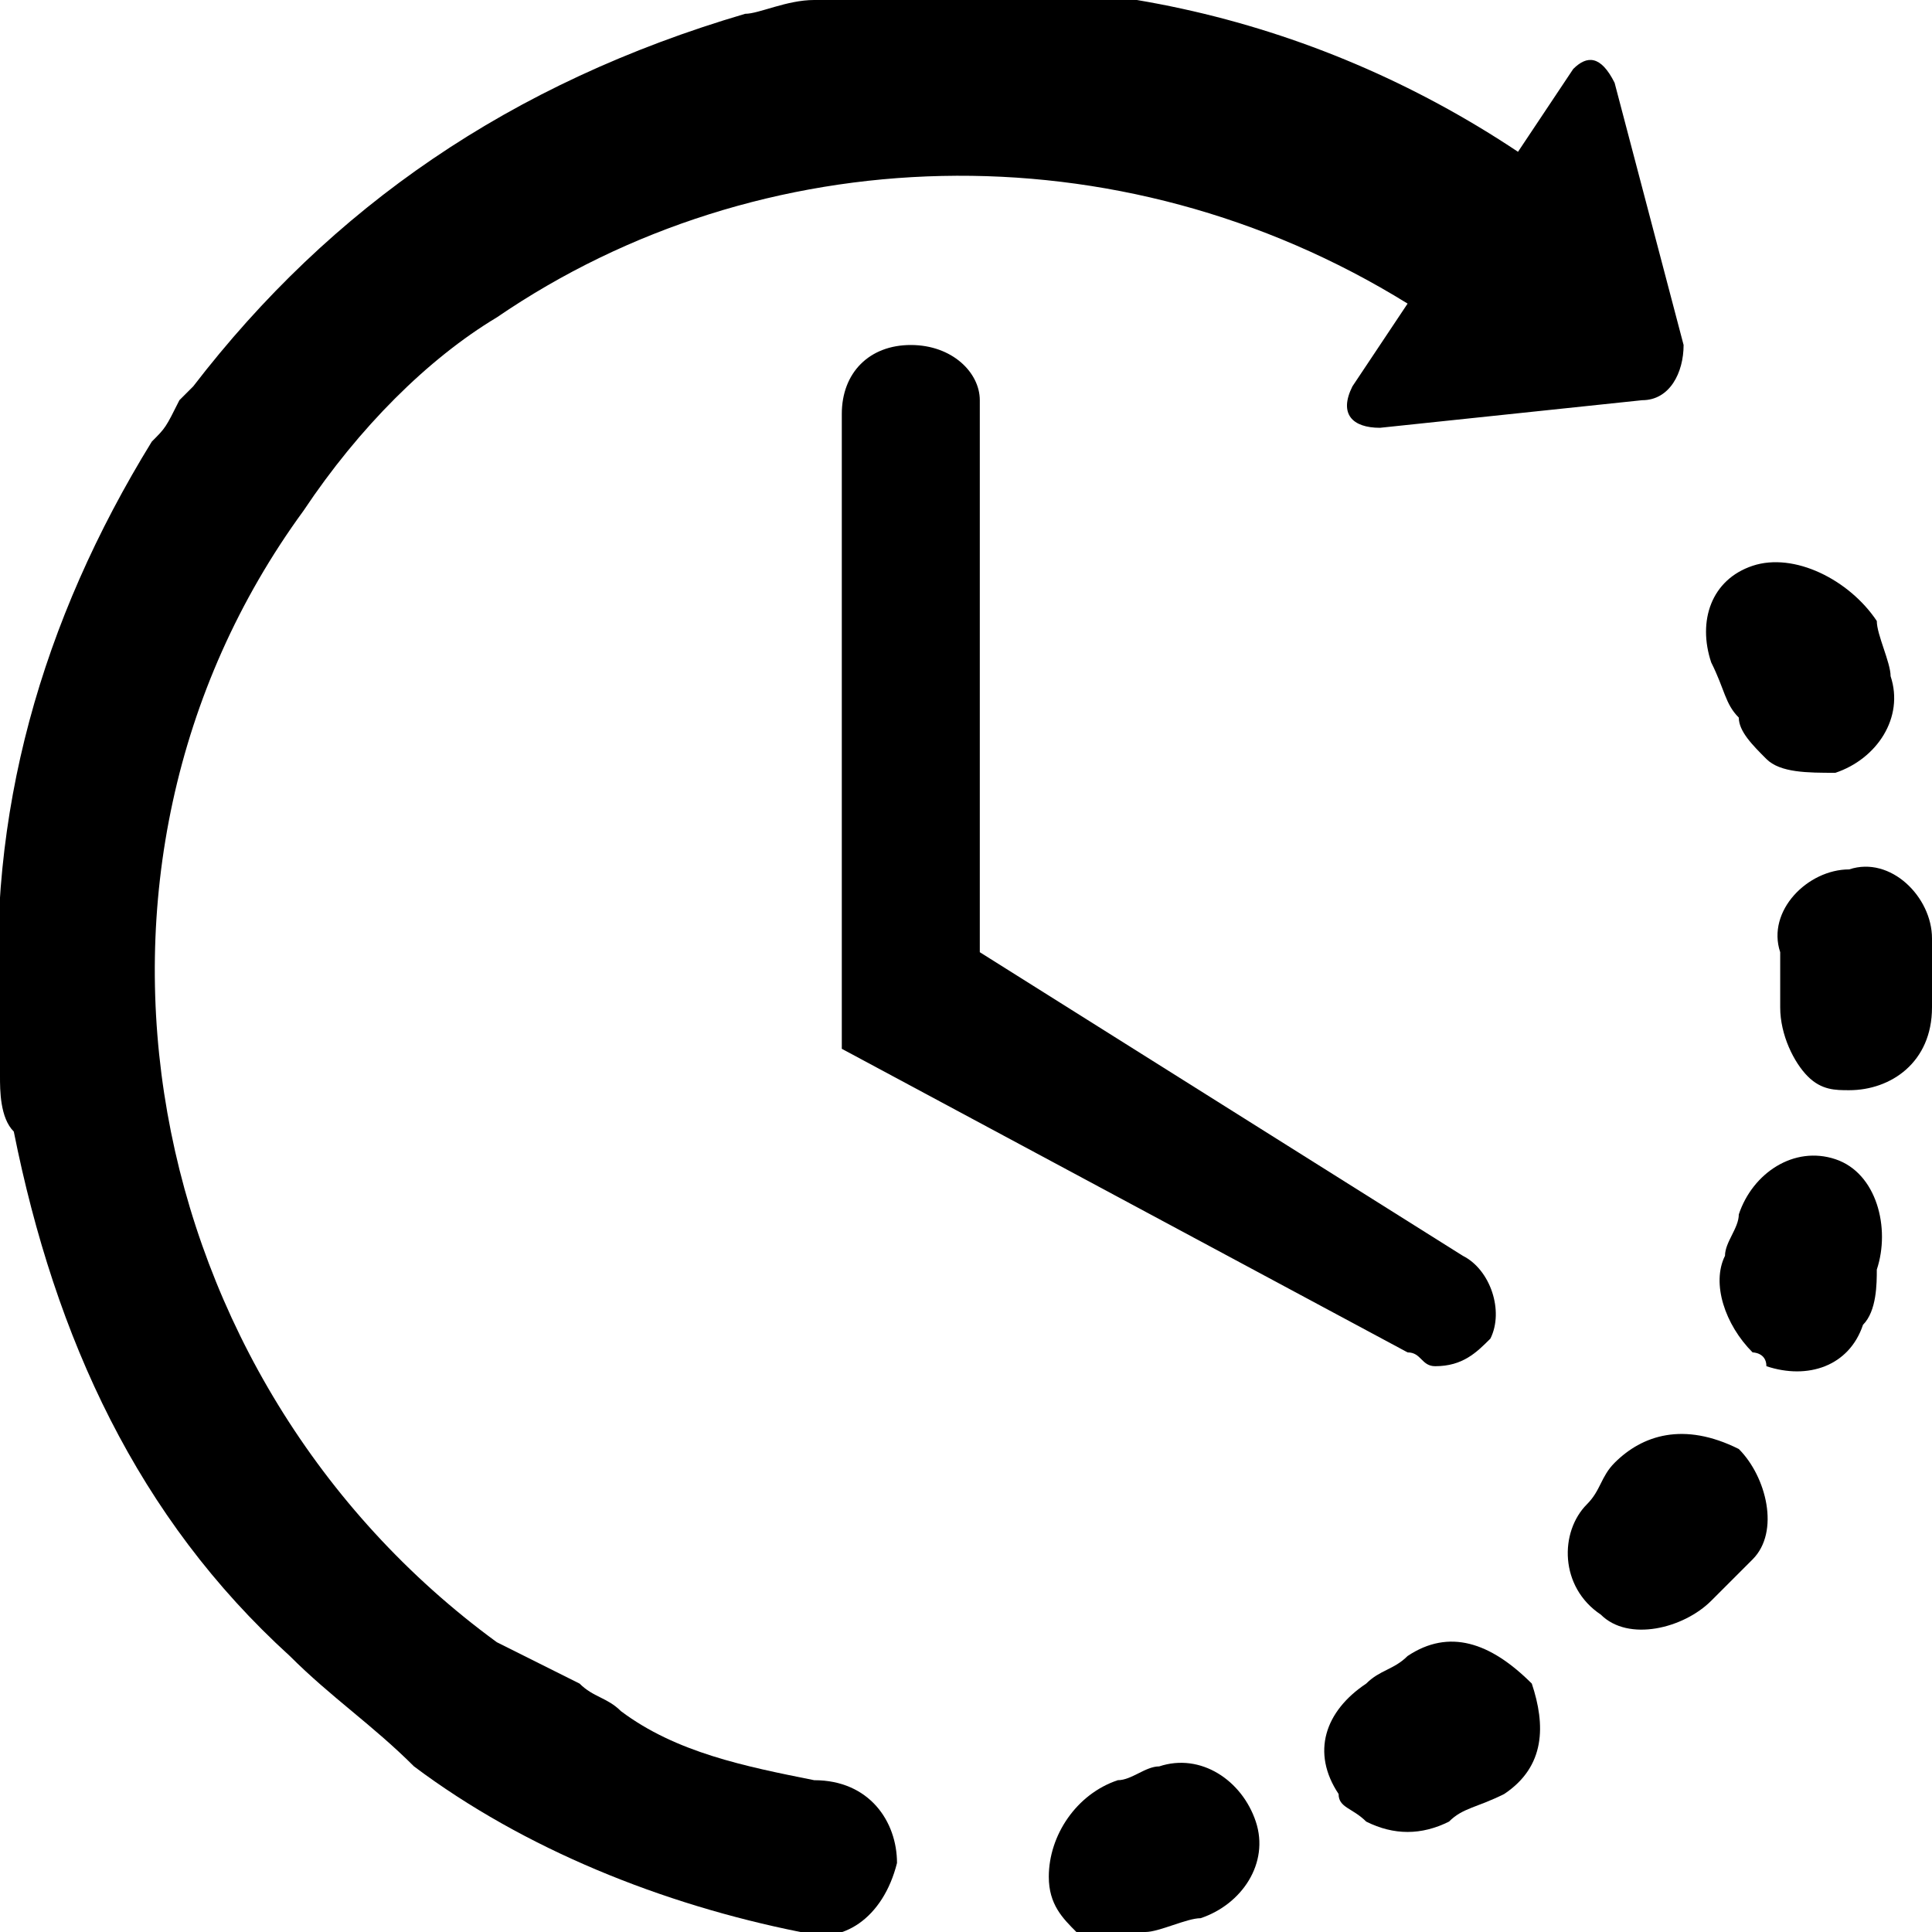 <?xml version="1.0" encoding="utf-8"?>
<!-- Generator: Adobe Illustrator 21.0.0, SVG Export Plug-In . SVG Version: 6.00 Build 0)  -->
<svg version="1.1" id="Слой_1" xmlns="http://www.w3.org/2000/svg" xmlns:xlink="http://www.w3.org/1999/xlink" x="0px" y="0px"
	 viewBox="0 0 14 14" style="enable-background:new 0 0 14 14;" xml:space="preserve">
<title>time-left</title>
<desc>Created with Sketch.</desc>
<g>
	<path d="M8.4,12.8c-0.1,0-0.2,0.1-0.3,0.1c-0.3,0.1-0.5,0.4-0.5,0.7c0,0.2,0.1,0.3,0.2,0.4C7.9,14,8.1,14,8.3,14
		c0.1,0,0.3-0.1,0.4-0.1c0.3-0.1,0.5-0.4,0.4-0.7C9,12.9,8.7,12.7,8.4,12.8z"/>
	<path d="M12.6,5.2c0,0.1,0.1,0.2,0.2,0.3c0.1,0.1,0.3,0.1,0.5,0.1c0.3-0.1,0.5-0.4,0.4-0.7c0-0.1-0.1-0.3-0.1-0.4
		C13.4,4.2,13,4,12.7,4.1c-0.3,0.1-0.4,0.4-0.3,0.7C12.5,5,12.5,5.1,12.6,5.2z"/>
	<path d="M10.2,12c-0.1,0.1-0.2,0.1-0.3,0.2c-0.3,0.2-0.4,0.5-0.2,0.8c0,0.1,0.1,0.1,0.2,0.2c0.2,0.1,0.4,0.1,0.6,0
		c0.1-0.1,0.2-0.1,0.4-0.2c0.3-0.2,0.3-0.5,0.2-0.8C10.8,11.9,10.5,11.8,10.2,12z"/>
	<path d="M14,6.8c0-0.3-0.3-0.6-0.6-0.5c-0.3,0-0.6,0.3-0.5,0.6c0,0.1,0,0.2,0,0.4c0,0.2,0.1,0.4,0.2,0.5
		c0.1,0.1,0.2,0.1,0.3,0.1c0.3,0,0.6-0.2,0.6-0.6C14,7.1,14,6.9,14,6.8z"/>
	<path d="M11.7,10.6c-0.1,0.1-0.1,0.2-0.2,0.3c-0.2,0.2-0.2,0.6,0.1,0.8c0,0,0,0,0,0c0.2,0.2,0.6,0.1,0.8-0.1
		c0.1-0.1,0.2-0.2,0.3-0.3c0.2-0.2,0.1-0.6-0.1-0.8C12.2,10.3,11.9,10.4,11.7,10.6z"/>
	<path d="M13.3,8.4c-0.3-0.1-0.6,0.1-0.7,0.4c0,0.1-0.1,0.2-0.1,0.3c-0.1,0.2,0,0.5,0.2,0.7c0,0,0.1,0,0.1,0.1
		c0.3,0.1,0.6,0,0.7-0.3c0.1-0.1,0.1-0.3,0.1-0.4C13.7,8.9,13.6,8.5,13.3,8.4z"/>
	<path d="M5.9,12.9c-0.5-0.1-1-0.2-1.4-0.5c0,0,0,0,0,0c-0.1-0.1-0.2-0.1-0.3-0.2c0,0,0,0,0,0C4,12.1,3.8,12,3.6,11.9
		C1,10,0.3,6.3,2.2,3.7c0.4-0.6,0.9-1.1,1.4-1.4c0,0,0,0,0,0c1.9-1.3,4.5-1.4,6.6-0.1L9.8,2.8C9.7,3,9.8,3.1,10,3.1l1.9-0.2
		c0.2,0,0.3-0.2,0.3-0.4l-0.5-1.9c-0.1-0.2-0.2-0.2-0.3-0.1l-0.4,0.6c-1.5-1-3.3-1.4-5.1-1.1c-0.2,0-0.4,0.1-0.5,0.1c0,0,0,0,0,0
		c0,0,0,0,0,0C3.7,0.6,2.4,1.5,1.4,2.8c0,0,0,0,0,0c0,0-0.1,0.1-0.1,0.1C1.2,3.1,1.2,3.1,1.1,3.2c0,0,0,0,0,0C0.3,4.5-0.1,5.9,0,7.4
		c0,0,0,0,0,0c0,0.1,0,0.3,0,0.4c0,0,0,0,0,0c0,0.1,0,0.3,0.1,0.4C0.4,9.7,1,11,2.1,12c0,0,0,0,0,0c0,0,0,0,0,0
		c0.3,0.3,0.6,0.5,0.9,0.8c0.8,0.6,1.8,1,2.8,1.2c0.3,0.1,0.6-0.1,0.7-0.5C6.5,13.2,6.3,12.9,5.9,12.9z"/>
	<path d="M6.6,2.5c-0.3,0-0.5,0.2-0.5,0.5v4.6l4.1,2.2c0.1,0,0.1,0.1,0.2,0.1c0.2,0,0.3-0.1,0.4-0.2
		c0.1-0.2,0-0.5-0.2-0.6L7.1,6.9v-4C7.1,2.7,6.9,2.5,6.6,2.5z"/>
</g>
</svg>
